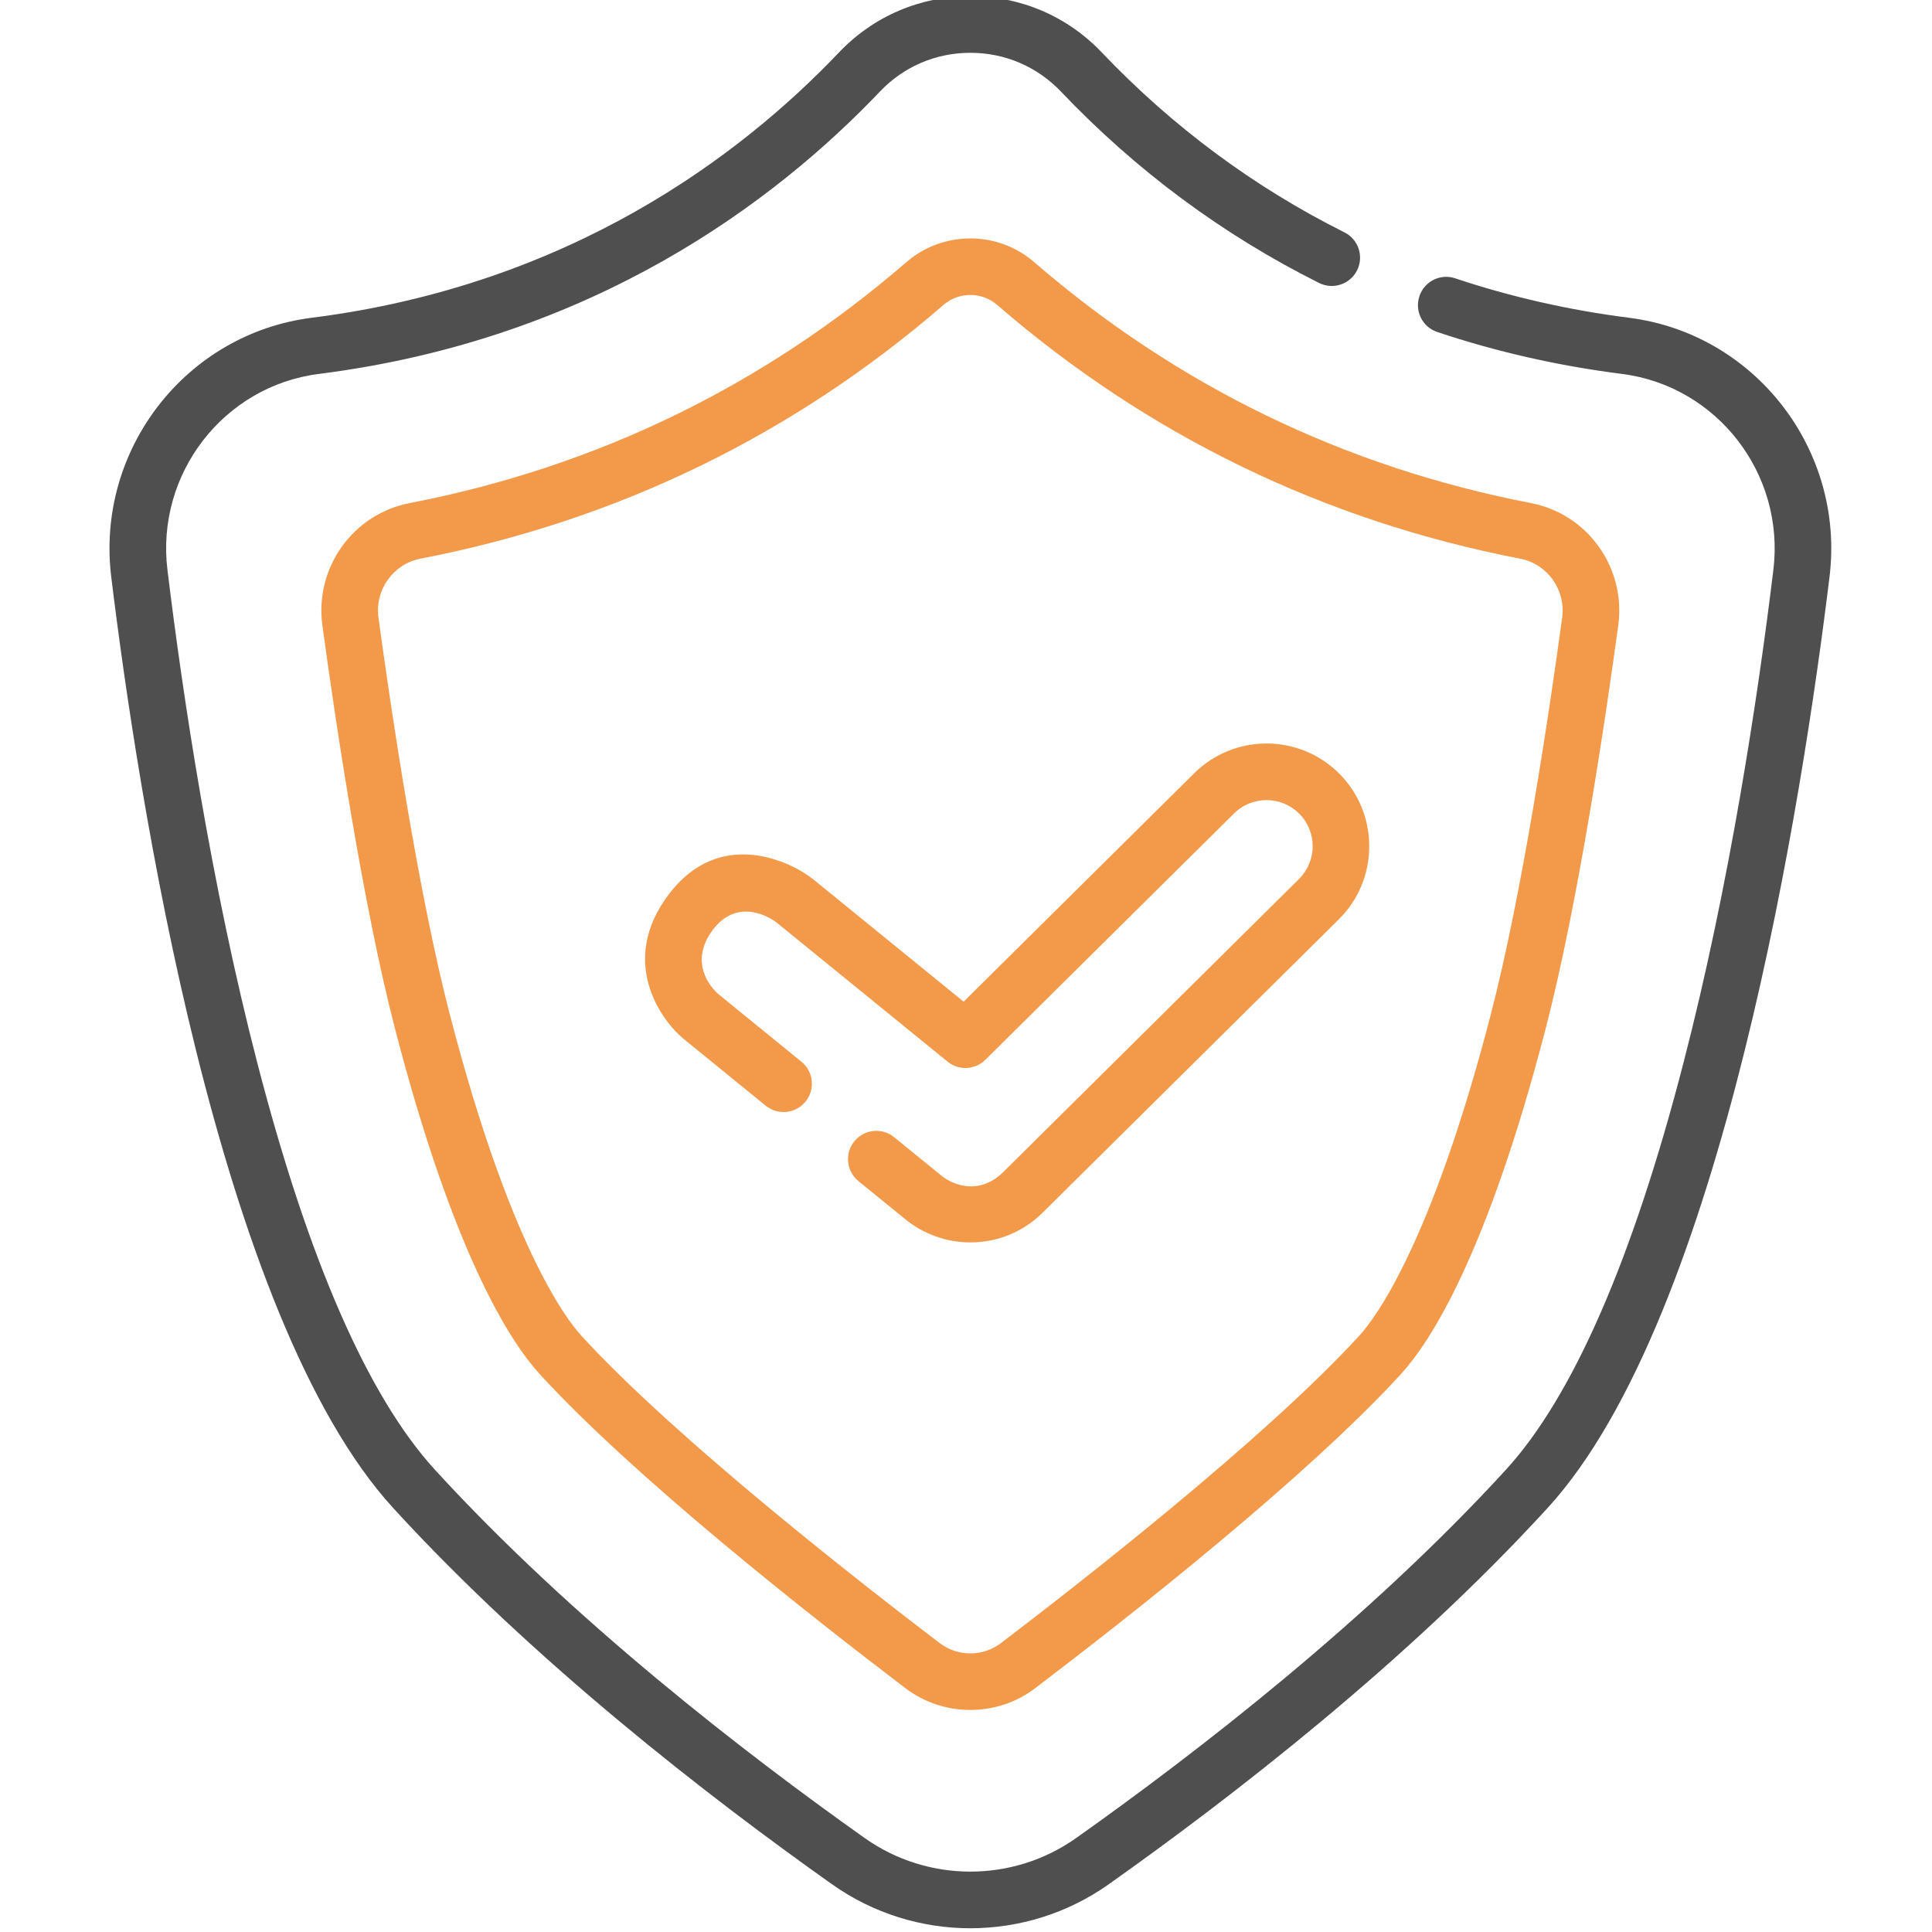 <svg width="30" height="30" viewBox="0 0 30 30" fill="none" xmlns="http://www.w3.org/2000/svg">
<g clip-path="url(#clip0)">
<path d="M25.294 4.934C24.365 4.816 23.458 4.61 22.597 4.322C22.367 4.244 22.118 4.368 22.041 4.598C21.963 4.829 22.087 5.078 22.317 5.155C23.233 5.462 24.198 5.681 25.184 5.806C26.663 5.993 27.718 7.358 27.537 8.848C27.299 10.803 26.862 13.721 26.137 16.519C25.347 19.568 24.42 21.689 23.382 22.824C21.249 25.154 18.576 27.219 16.709 28.542C15.727 29.236 14.409 29.236 13.428 28.542C11.561 27.219 8.887 25.154 6.755 22.824C5.716 21.689 4.789 19.568 3.999 16.519C3.274 13.721 2.838 10.803 2.6 8.848C2.418 7.358 3.473 5.993 4.953 5.806C9.217 5.266 12.043 3.124 13.663 1.422C14.032 1.034 14.531 0.82 15.068 0.82C15.605 0.82 16.105 1.034 16.474 1.422C17.641 2.648 18.99 3.648 20.483 4.394C20.701 4.503 20.965 4.414 21.073 4.197C21.181 3.98 21.093 3.716 20.876 3.608C19.474 2.907 18.207 1.968 17.11 0.816C16.574 0.252 15.848 -0.059 15.068 -0.059C14.288 -0.059 13.562 0.252 13.026 0.816C11.504 2.415 8.849 4.427 4.842 4.934C2.884 5.181 1.487 6.985 1.727 8.955C2.136 12.312 3.382 20.441 6.106 23.417C8.291 25.805 11.018 27.912 12.92 29.259C13.562 29.714 14.315 29.942 15.068 29.942C15.821 29.941 16.574 29.714 17.216 29.259C19.119 27.912 21.845 25.805 24.03 23.417C26.754 20.441 28 12.312 28.409 8.955C28.649 6.985 27.252 5.181 25.294 4.934Z" fill="#4F4F4F"/>
<path d="M14.075 4.07C11.852 5.993 9.257 7.252 6.362 7.812C5.48 7.982 4.884 8.816 5.006 9.711C5.211 11.215 5.63 14.028 6.132 15.967C7.048 19.502 7.933 20.848 8.38 21.336C9.847 22.939 12.569 25.081 14.061 26.215C14.357 26.44 14.712 26.552 15.067 26.552C15.422 26.552 15.777 26.44 16.073 26.215C17.565 25.081 20.287 22.939 21.754 21.336C22.201 20.848 23.086 19.502 24.002 15.967C24.505 14.027 24.923 11.215 25.128 9.711C25.25 8.816 24.654 7.982 23.772 7.812C20.877 7.252 18.282 5.993 16.058 4.07C15.493 3.58 14.641 3.58 14.075 4.07ZM24.257 9.592C24.055 11.077 23.642 13.85 23.151 15.746C22.225 19.32 21.352 20.474 21.106 20.742C19.632 22.352 16.723 24.616 15.541 25.515C15.262 25.727 14.872 25.727 14.593 25.515C13.411 24.616 10.502 22.352 9.028 20.742C8.782 20.474 7.909 19.32 6.983 15.746C6.492 13.851 6.079 11.077 5.877 9.592C5.818 9.16 6.104 8.757 6.529 8.675C9.577 8.086 12.31 6.76 14.651 4.734C14.769 4.632 14.918 4.58 15.067 4.58C15.216 4.58 15.365 4.632 15.483 4.734C17.824 6.76 20.557 8.086 23.605 8.675C24.03 8.757 24.316 9.16 24.257 9.592Z" fill="#F2994A"/>
<path d="M12.63 13.656C12.3 13.387 11.184 12.831 10.385 13.887C9.587 14.942 10.285 15.863 10.616 16.132L11.89 17.169C12.078 17.322 12.355 17.294 12.508 17.105C12.662 16.917 12.633 16.64 12.445 16.487L11.171 15.45C11.022 15.329 10.698 14.935 11.067 14.441C11.436 13.947 11.927 14.217 12.075 14.338L14.714 16.485C14.888 16.627 15.141 16.614 15.301 16.456L19.162 12.631C19.443 12.353 19.898 12.355 20.176 12.636C20.454 12.916 20.452 13.371 20.171 13.649L15.572 18.206C15.208 18.557 14.807 18.411 14.615 18.253L13.885 17.659C13.697 17.505 13.42 17.534 13.266 17.722C13.113 17.91 13.142 18.187 13.33 18.34L14.06 18.934C14.344 19.165 14.701 19.292 15.067 19.292C15.491 19.292 15.89 19.128 16.19 18.83L20.79 14.274C21.415 13.655 21.419 12.642 20.8 12.017C20.181 11.392 19.169 11.387 18.544 12.007L14.963 15.554L12.63 13.656Z" fill="#F2994A"/>
</g>
<defs>
<clipPath id="clip0">
<rect width="30" height="30" fill="white"/>
</clipPath>
</defs>
</svg>
